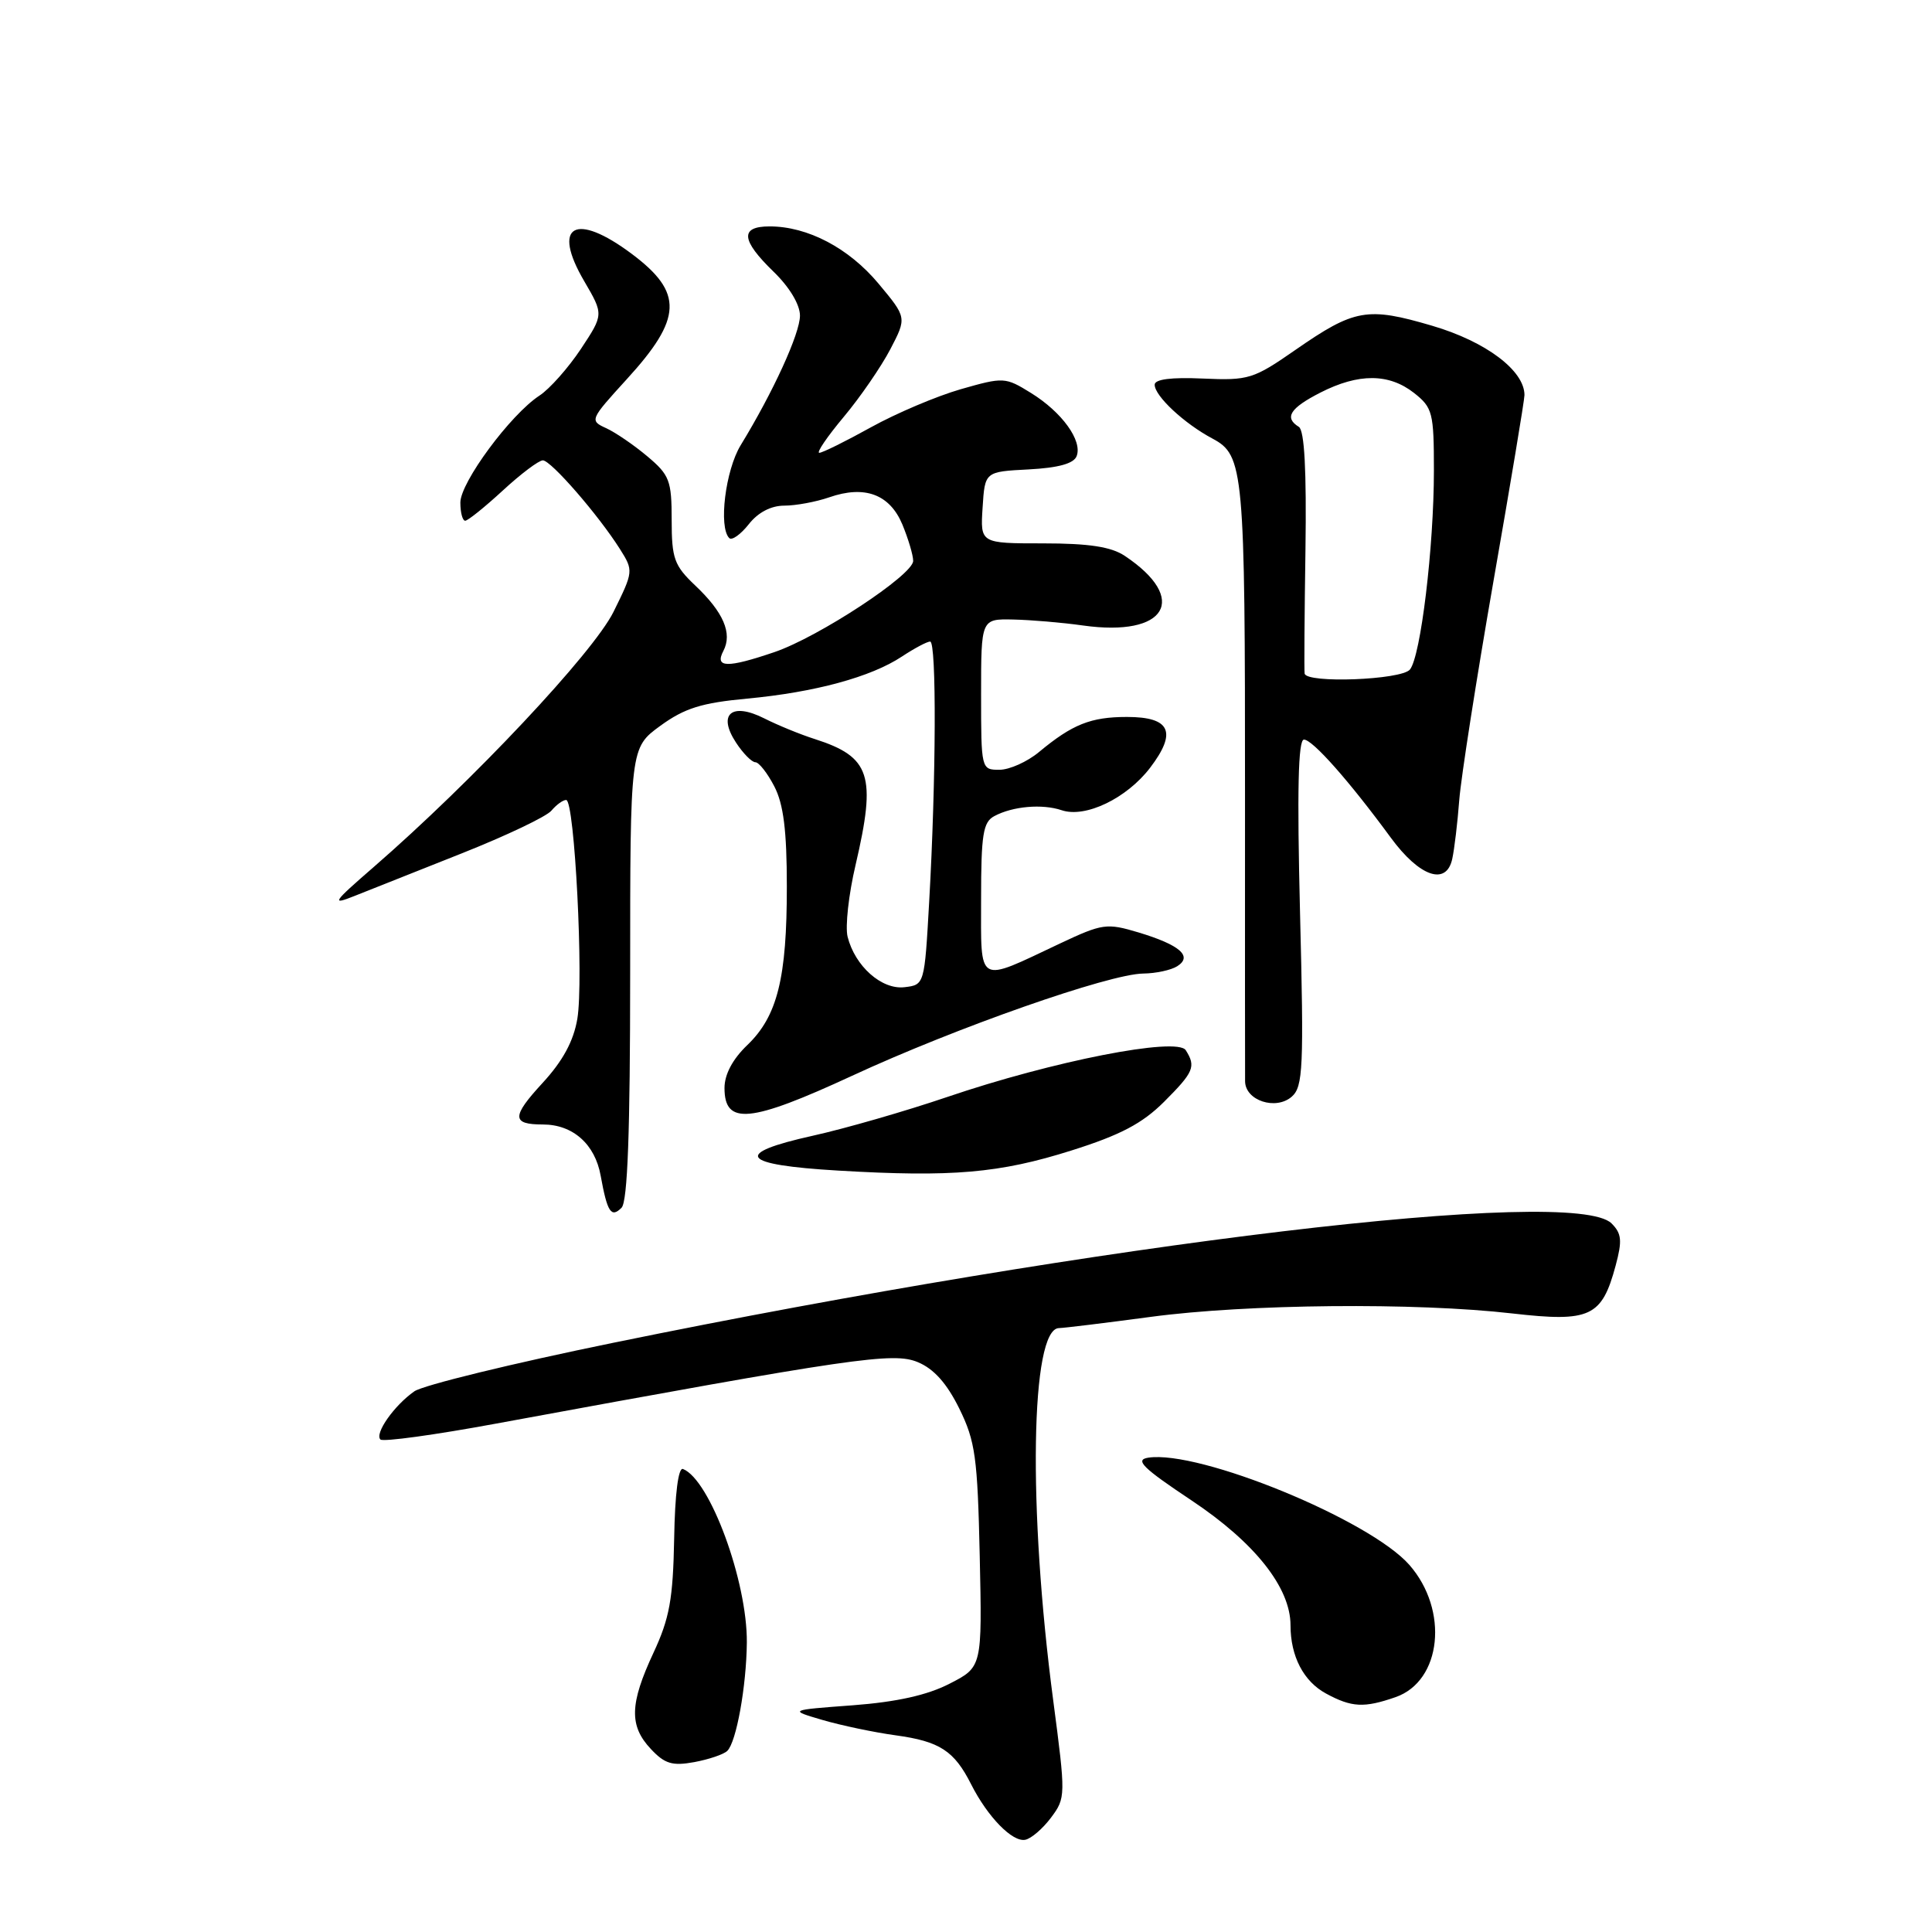 <?xml version="1.0" encoding="UTF-8" standalone="no"?>
<!DOCTYPE svg PUBLIC "-//W3C//DTD SVG 1.1//EN" "http://www.w3.org/Graphics/SVG/1.1/DTD/svg11.dtd" >
<svg xmlns="http://www.w3.org/2000/svg" xmlns:xlink="http://www.w3.org/1999/xlink" version="1.1" viewBox="0 0 256 256">
 <g >
 <path fill="currentColor"
d=" M 139.27 240.84 C 141.22 238.23 141.22 237.95 139.56 225.34 C 136.19 199.85 136.56 176.04 140.32 175.98 C 140.97 175.97 146.45 175.30 152.50 174.49 C 165.26 172.78 187.60 172.57 200.39 174.04 C 210.71 175.22 212.25 174.50 214.08 167.70 C 214.97 164.39 214.88 163.45 213.54 162.11 C 208.57 157.16 146.27 164.60 81.24 177.93 C 67.90 180.66 56.05 183.55 54.90 184.36 C 52.24 186.22 49.61 189.95 50.41 190.74 C 50.74 191.08 57.65 190.13 65.76 188.63 C 113.24 179.89 118.36 179.14 121.61 180.49 C 123.74 181.37 125.46 183.30 127.11 186.64 C 129.24 190.97 129.53 193.09 129.82 206.19 C 130.14 220.89 130.14 220.89 125.82 223.10 C 122.87 224.62 118.81 225.52 113.00 225.96 C 104.50 226.59 104.50 226.59 109.00 227.91 C 111.47 228.63 115.83 229.55 118.69 229.94 C 124.52 230.74 126.44 231.99 128.68 236.43 C 130.86 240.74 134.15 244.12 135.85 243.78 C 136.64 243.63 138.18 242.30 139.27 240.84 Z  M 96.37 232.00 C 97.57 230.84 98.90 223.46 98.96 217.65 C 99.03 209.53 94.07 196.05 90.50 194.65 C 89.88 194.41 89.43 197.94 89.33 203.88 C 89.18 211.88 88.72 214.43 86.59 219.00 C 83.43 225.77 83.35 228.68 86.24 231.75 C 88.08 233.72 89.09 234.02 91.99 233.49 C 93.92 233.13 95.89 232.47 96.37 232.00 Z  M 184.92 224.88 C 191.03 222.75 192.01 213.36 186.75 207.36 C 181.53 201.40 158.91 192.11 152.15 193.15 C 150.33 193.44 151.39 194.49 157.91 198.83 C 166.28 204.41 171.00 210.37 171.00 215.36 C 171.00 219.47 172.73 222.79 175.70 224.40 C 179.11 226.25 180.75 226.33 184.92 224.88 Z  M 83.50 128.98 C 83.50 99.09 83.50 99.09 87.50 96.17 C 90.72 93.83 92.97 93.13 99.00 92.57 C 107.97 91.73 115.41 89.71 119.50 87.00 C 121.15 85.91 122.84 85.01 123.25 85.01 C 124.11 85.00 124.04 103.28 123.12 119.50 C 122.50 130.48 122.50 130.50 119.84 130.81 C 116.82 131.16 113.29 128.02 112.31 124.12 C 111.98 122.78 112.45 118.50 113.37 114.60 C 116.14 102.72 115.36 100.30 107.94 97.92 C 106.05 97.32 103.05 96.09 101.27 95.19 C 96.94 93.01 95.05 94.62 97.52 98.39 C 98.46 99.83 99.62 101.00 100.09 101.00 C 100.56 101.00 101.69 102.44 102.60 104.20 C 103.82 106.55 104.26 110.07 104.26 117.45 C 104.27 129.59 103.01 134.66 99.02 138.48 C 97.07 140.35 96.00 142.37 96.00 144.17 C 96.00 149.13 99.38 148.80 112.92 142.54 C 126.65 136.18 146.99 129.04 151.50 129.00 C 153.15 128.98 155.17 128.55 155.99 128.03 C 158.07 126.71 156.35 125.21 150.85 123.55 C 146.64 122.29 146.08 122.37 140.45 125.02 C 129.33 130.27 130.00 130.65 130.00 119.10 C 130.00 110.57 130.26 108.93 131.75 108.14 C 134.19 106.83 138.10 106.49 140.68 107.36 C 143.83 108.42 149.29 105.79 152.39 101.74 C 156.00 97.00 155.09 95.00 149.33 95.00 C 144.53 95.00 142.10 95.97 137.67 99.65 C 136.12 100.94 133.76 102.00 132.42 102.00 C 130.02 102.00 130.00 101.92 130.00 92.00 C 130.00 82.00 130.00 82.00 134.25 82.09 C 136.59 82.14 140.75 82.49 143.50 82.88 C 154.56 84.44 157.60 79.36 149.03 73.65 C 147.23 72.45 144.29 72.00 138.22 72.00 C 129.89 72.00 129.89 72.00 130.20 67.25 C 130.50 62.50 130.50 62.50 136.30 62.20 C 140.24 61.99 142.28 61.43 142.66 60.44 C 143.45 58.39 140.72 54.61 136.61 52.07 C 133.20 49.96 132.99 49.95 127.31 51.57 C 124.11 52.49 118.76 54.76 115.40 56.62 C 112.05 58.48 108.97 60.00 108.56 60.00 C 108.15 60.00 109.61 57.86 111.80 55.24 C 113.99 52.63 116.76 48.59 117.97 46.28 C 120.16 42.08 120.16 42.08 116.40 37.57 C 112.46 32.86 107.02 30.00 101.98 30.00 C 98.02 30.00 98.18 31.81 102.50 36.00 C 104.61 38.04 106.00 40.36 106.00 41.82 C 106.00 44.19 102.46 51.93 98.14 59.00 C 96.12 62.32 95.19 69.86 96.63 71.30 C 96.98 71.65 98.14 70.82 99.21 69.47 C 100.44 67.90 102.16 67.00 103.92 67.00 C 105.45 67.00 108.13 66.50 109.87 65.90 C 114.58 64.26 117.89 65.49 119.57 69.50 C 120.35 71.39 121.00 73.56 121.00 74.32 C 121.00 76.18 108.46 84.42 102.61 86.41 C 96.35 88.54 94.67 88.50 95.85 86.25 C 97.07 83.92 95.87 81.12 92.10 77.56 C 89.34 74.94 89.00 74.01 89.00 68.90 C 89.00 63.68 88.72 62.94 85.78 60.47 C 84.00 58.97 81.54 57.29 80.31 56.73 C 78.11 55.73 78.17 55.60 83.03 50.27 C 90.43 42.18 90.57 38.78 83.74 33.66 C 76.21 28.02 73.05 29.82 77.42 37.27 C 79.99 41.67 79.99 41.67 76.97 46.24 C 75.30 48.75 72.83 51.54 71.48 52.42 C 67.64 54.93 61.00 63.92 61.00 66.59 C 61.00 67.92 61.29 69.00 61.64 69.00 C 61.99 69.00 64.23 67.20 66.62 65.00 C 69.00 62.80 71.39 61.00 71.93 61.00 C 73.00 61.00 79.27 68.21 82.15 72.76 C 83.95 75.62 83.94 75.72 81.29 81.08 C 78.59 86.51 62.65 103.48 49.50 114.90 C 44.06 119.62 43.83 119.98 47.00 118.71 C 48.92 117.94 55.32 115.41 61.20 113.07 C 67.09 110.73 72.43 108.19 73.07 107.41 C 73.72 106.64 74.59 106.00 75.02 106.00 C 76.14 106.00 77.36 129.91 76.50 135.00 C 76.00 137.96 74.57 140.59 71.90 143.49 C 67.77 147.97 67.78 149.00 71.94 149.00 C 75.90 149.00 78.84 151.60 79.59 155.78 C 80.47 160.63 80.98 161.42 82.36 160.03 C 83.16 159.22 83.50 149.98 83.50 128.98 Z  M 141.99 152.44 C 148.46 150.40 151.36 148.87 154.24 146.00 C 158.20 142.04 158.49 141.33 157.12 139.16 C 155.98 137.36 139.49 140.60 125.50 145.36 C 120.00 147.23 111.99 149.54 107.70 150.49 C 97.02 152.86 98.10 154.35 111.08 155.11 C 126.15 156.00 132.45 155.46 141.99 152.44 Z  M 172.26 120.92 C 171.86 104.77 172.01 98.00 172.78 98.00 C 173.92 98.00 178.75 103.45 184.29 111.00 C 188.09 116.18 191.65 117.41 192.43 113.81 C 192.71 112.54 193.13 109.03 193.36 106.00 C 193.60 102.97 195.64 89.93 197.89 77.02 C 200.15 64.11 202.00 53.01 202.00 52.35 C 202.00 49.10 196.89 45.26 189.79 43.17 C 181.17 40.63 179.48 40.93 171.64 46.37 C 166.09 50.23 165.44 50.43 159.39 50.16 C 155.20 49.97 153.00 50.25 153.00 50.98 C 153.00 52.47 156.92 56.13 160.67 58.12 C 164.81 60.33 164.98 62.23 164.97 105.50 C 164.96 125.30 164.97 142.30 164.98 143.28 C 165.01 145.84 169.06 147.16 171.17 145.31 C 172.66 143.99 172.78 141.51 172.26 120.92 Z  M 172.87 89.25 C 172.80 88.84 172.85 81.47 172.98 72.87 C 173.13 62.33 172.85 57.02 172.10 56.56 C 170.13 55.34 170.93 54.08 174.96 52.02 C 180.02 49.44 184.04 49.46 187.37 52.07 C 189.83 54.01 190.00 54.68 190.00 62.35 C 190.00 72.48 188.25 87.00 186.82 88.72 C 185.67 90.10 173.10 90.58 172.87 89.25 Z "/>
</g>
</svg>
